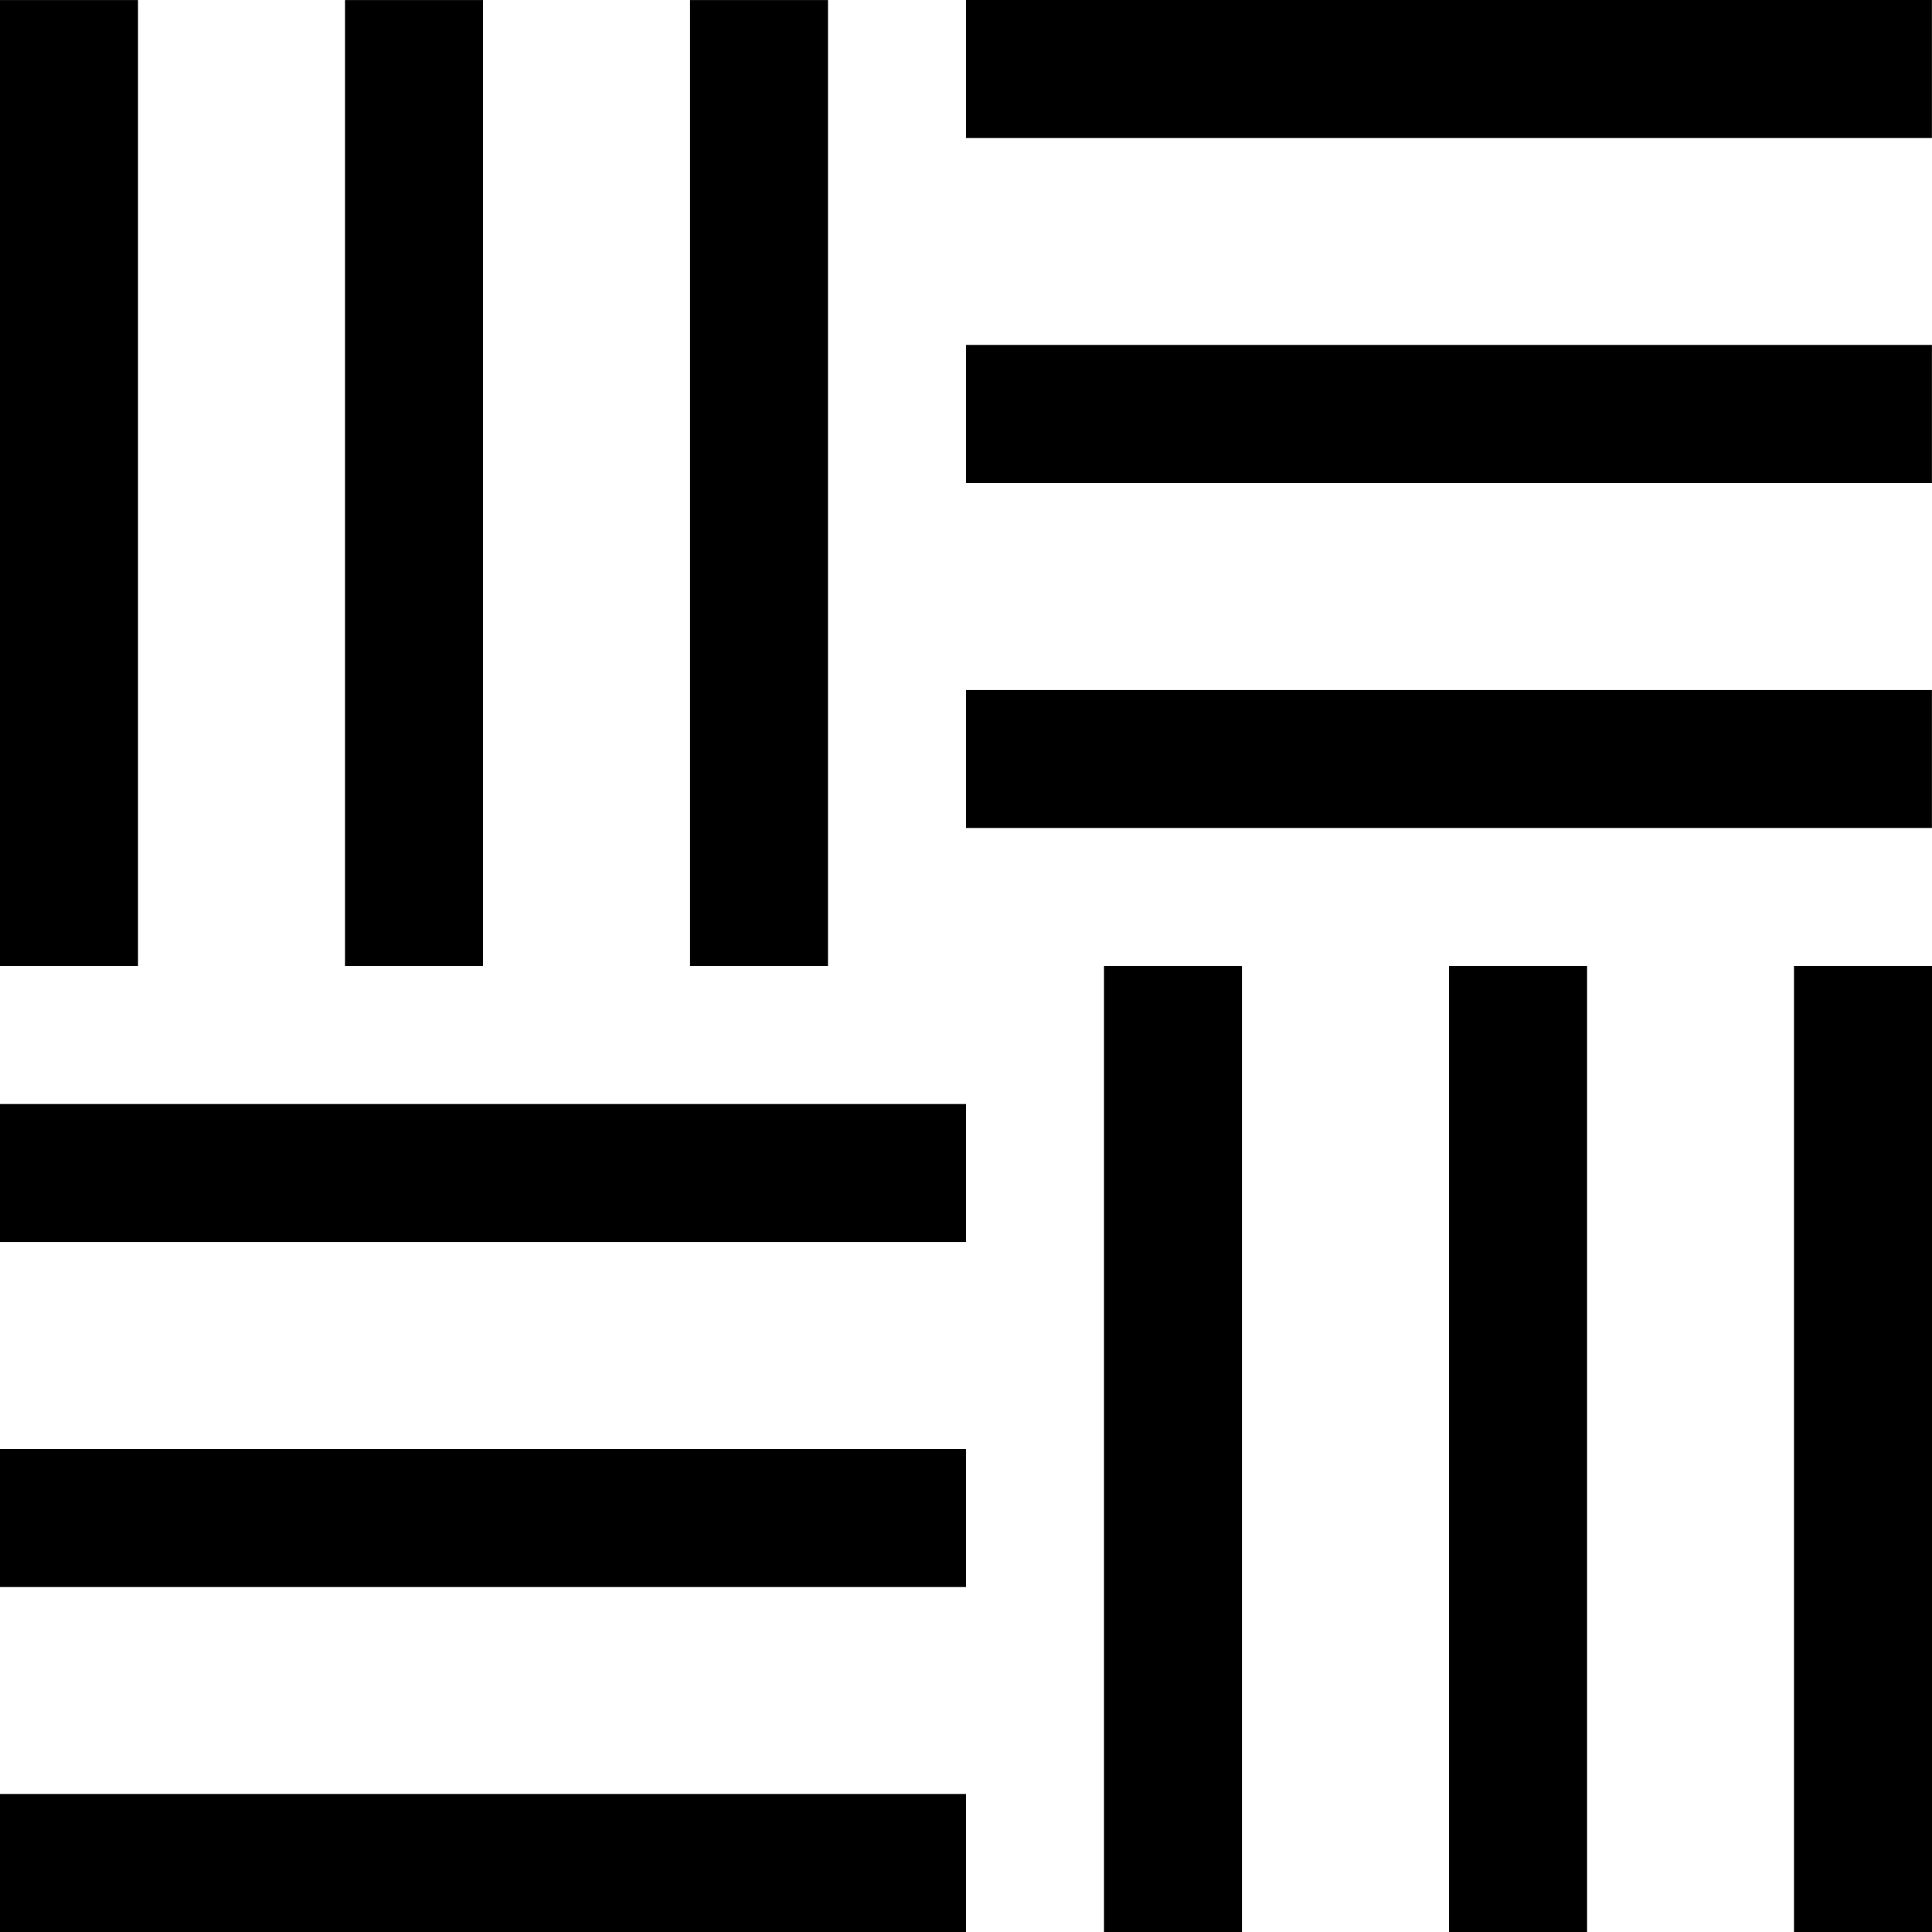 <?xml version="1.0" encoding="utf-8"?>
<!-- Generator: Adobe Illustrator 17.1.0, SVG Export Plug-In . SVG Version: 6.00 Build 0)  -->
<!DOCTYPE svg PUBLIC "-//W3C//DTD SVG 1.1//EN" "http://www.w3.org/Graphics/SVG/1.1/DTD/svg11.dtd">
<svg version="1.1" id="Layer_1" xmlns="http://www.w3.org/2000/svg" xmlns:xlink="http://www.w3.org/1999/xlink" x="0px" y="0px"
	 viewBox="0 0 28 28" enable-background="new 0 0 28 28" xml:space="preserve">
<path d="M0,28h14v-2H0V28z M0,23h14v-2H0V23z M0,18h14v-2H0V18z M16,28h2V14h-2V28z M21,28h2.001V14H21V28z M26,28h2V14h-2V28z
	 M14,12h13.999v-2H14V12z M14,7h13.999V4.999H14V7z M0,14h2V0.001H0V14z M5,14h2V0.001H5V14z M10,14h2V0.001h-2V14z M14,2h13.999V0
	H14V2z"/>
</svg>

